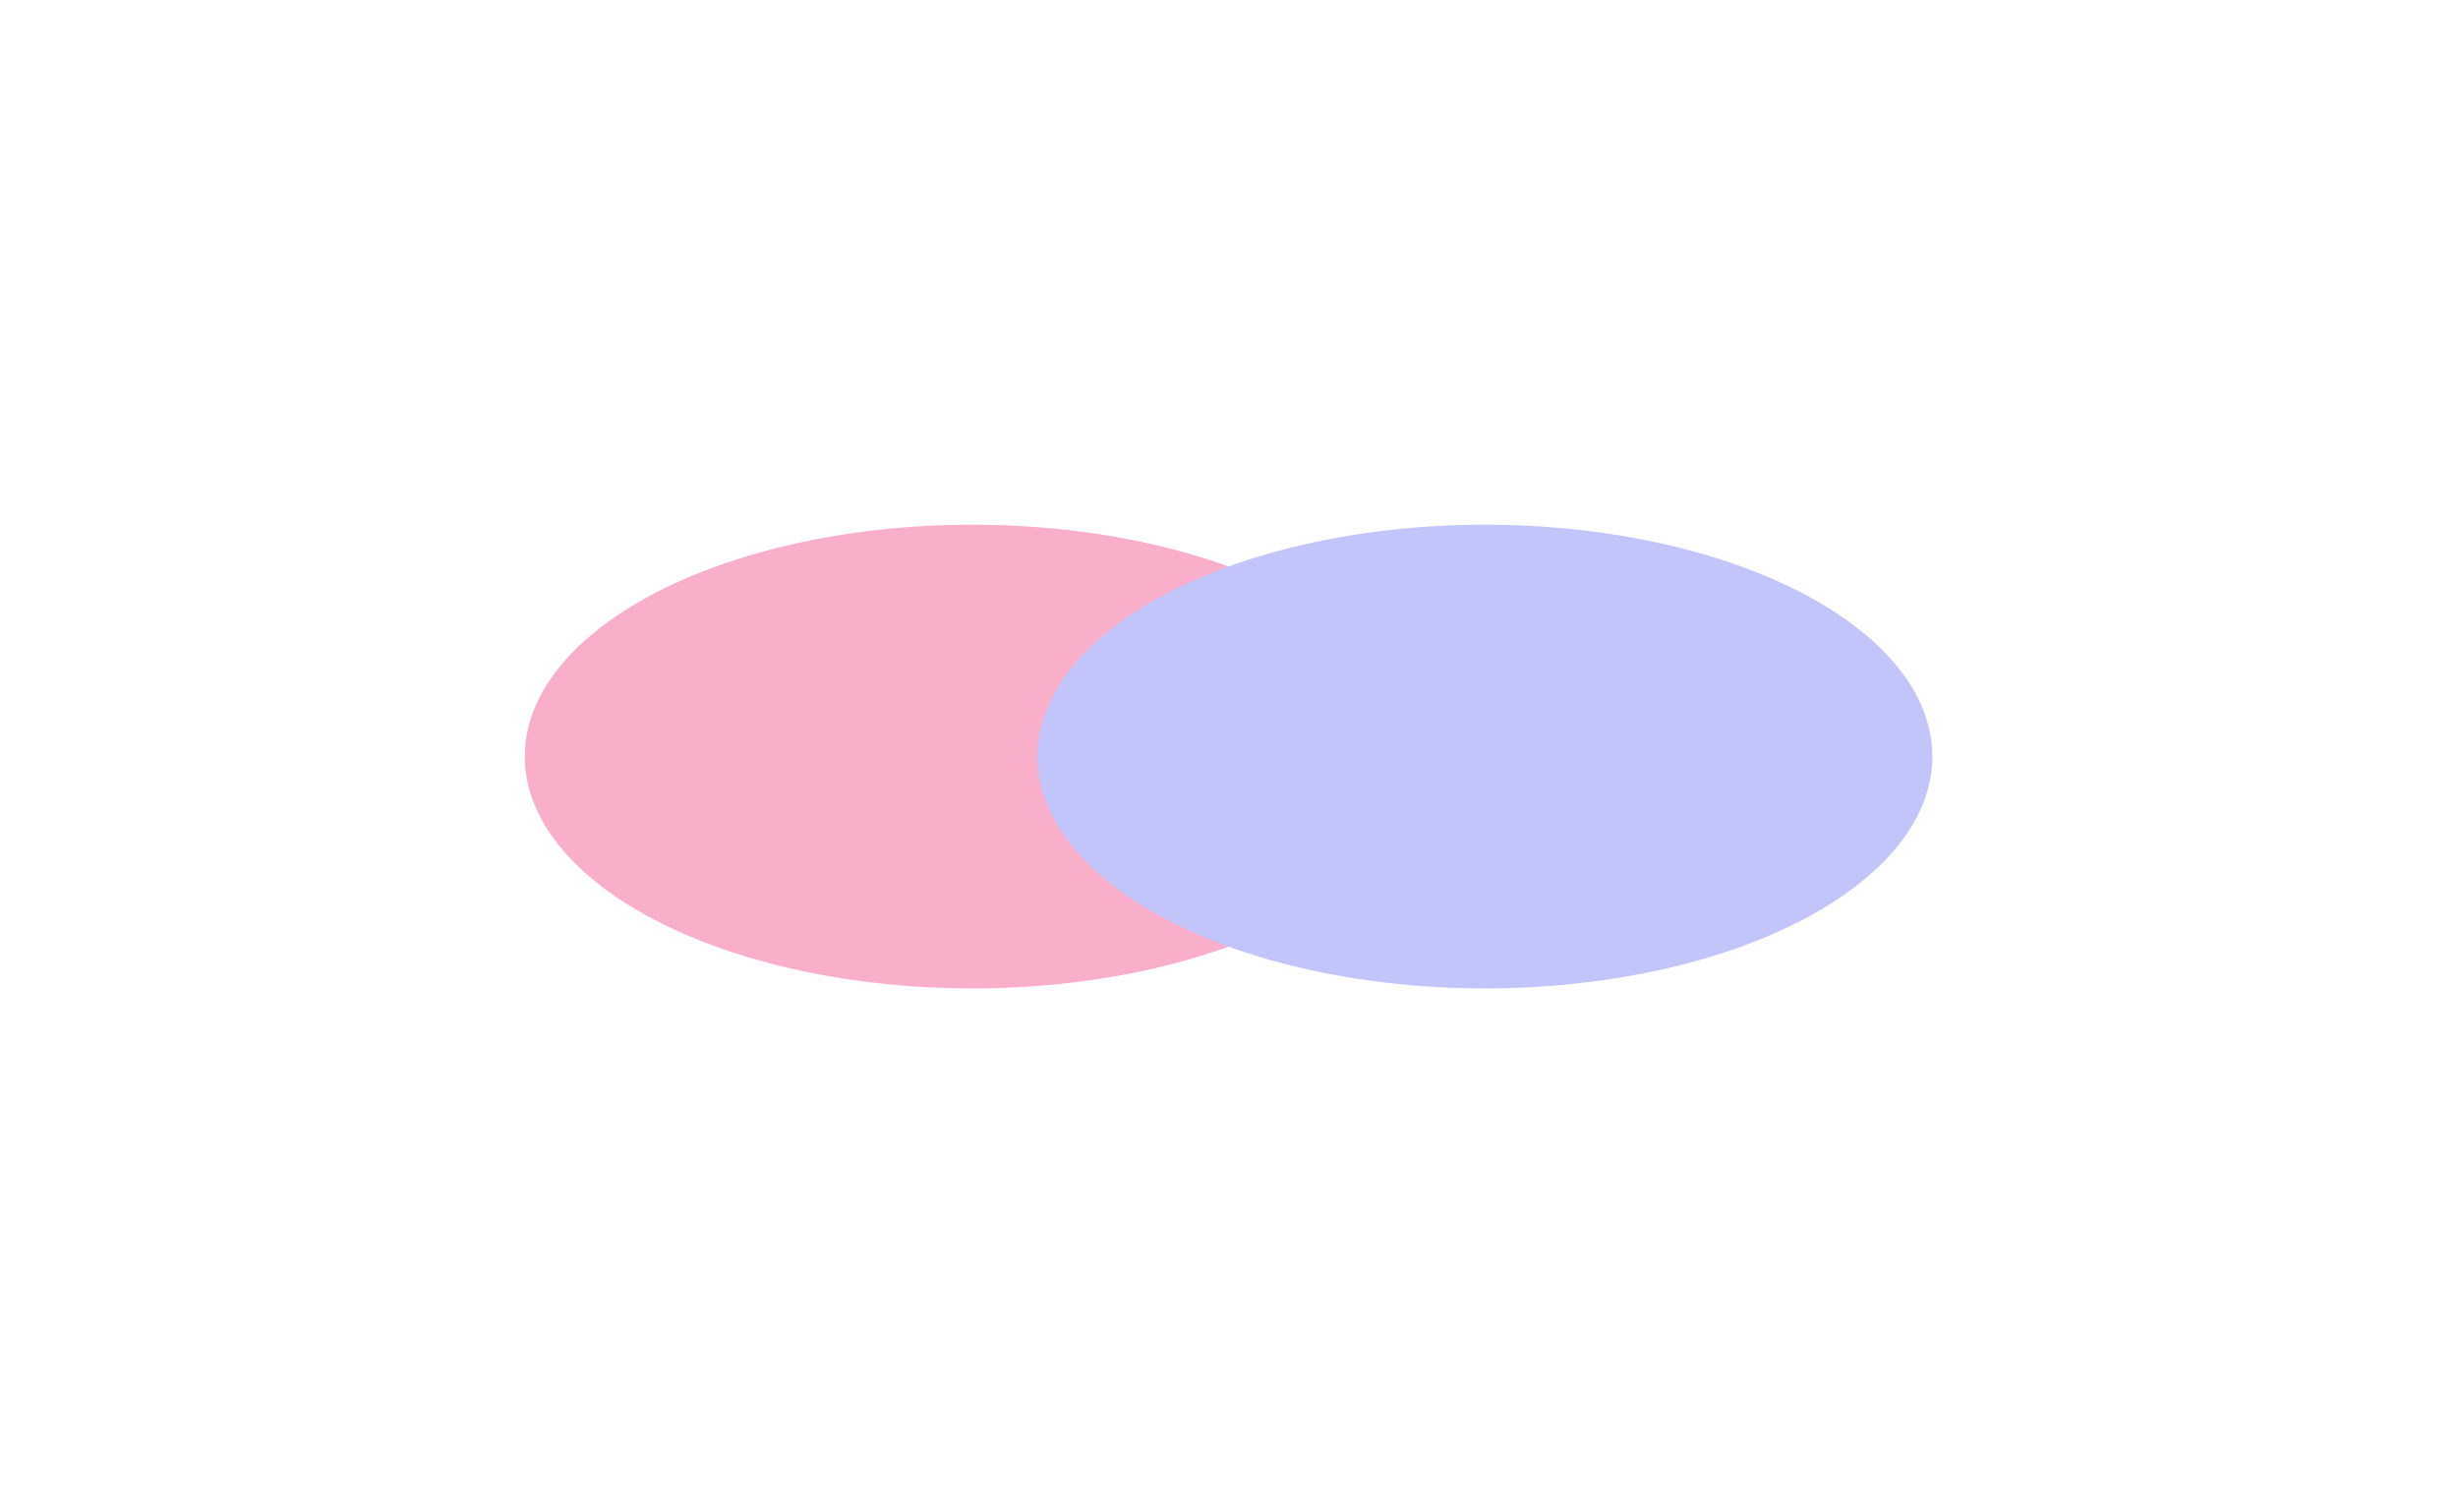 <svg fill="none" xmlns="http://www.w3.org/2000/svg" viewBox="0 0 356 219">
  <g opacity=".5">
    <g filter="url(#sOabIM8bn16Ta)">
      <ellipse cx="140.815" cy="109.586" rx="64.815" ry="33.586" fill="#F35E96"/>
    </g>
    <g filter="url(#sOabIM8bn16Tb)">
      <ellipse cx="215.057" cy="109.586" rx="64.815" ry="33.586" fill="#868BF3"/>
    </g>
  </g>
  <defs>
    <filter id="sOabIM8bn16Ta" x=".579" y=".579" width="280.471" height="218.013" filterUnits="userSpaceOnUse" color-interpolation-filters="sRGB">
      <feFlood flood-opacity="0" result="BackgroundImageFix"/>
      <feBlend in="SourceGraphic" in2="BackgroundImageFix" result="shape"/>
      <feGaussianBlur stdDeviation="37.71" result="effect1_foregroundBlur_1669_2735"/>
    </filter>
    <filter id="sOabIM8bn16Tb" x="74.821" y=".579" width="280.471" height="218.013" filterUnits="userSpaceOnUse" color-interpolation-filters="sRGB">
      <feFlood flood-opacity="0" result="BackgroundImageFix"/>
      <feBlend in="SourceGraphic" in2="BackgroundImageFix" result="shape"/>
      <feGaussianBlur stdDeviation="37.71" result="effect1_foregroundBlur_1669_2735"/>
    </filter>
  </defs>
</svg>
